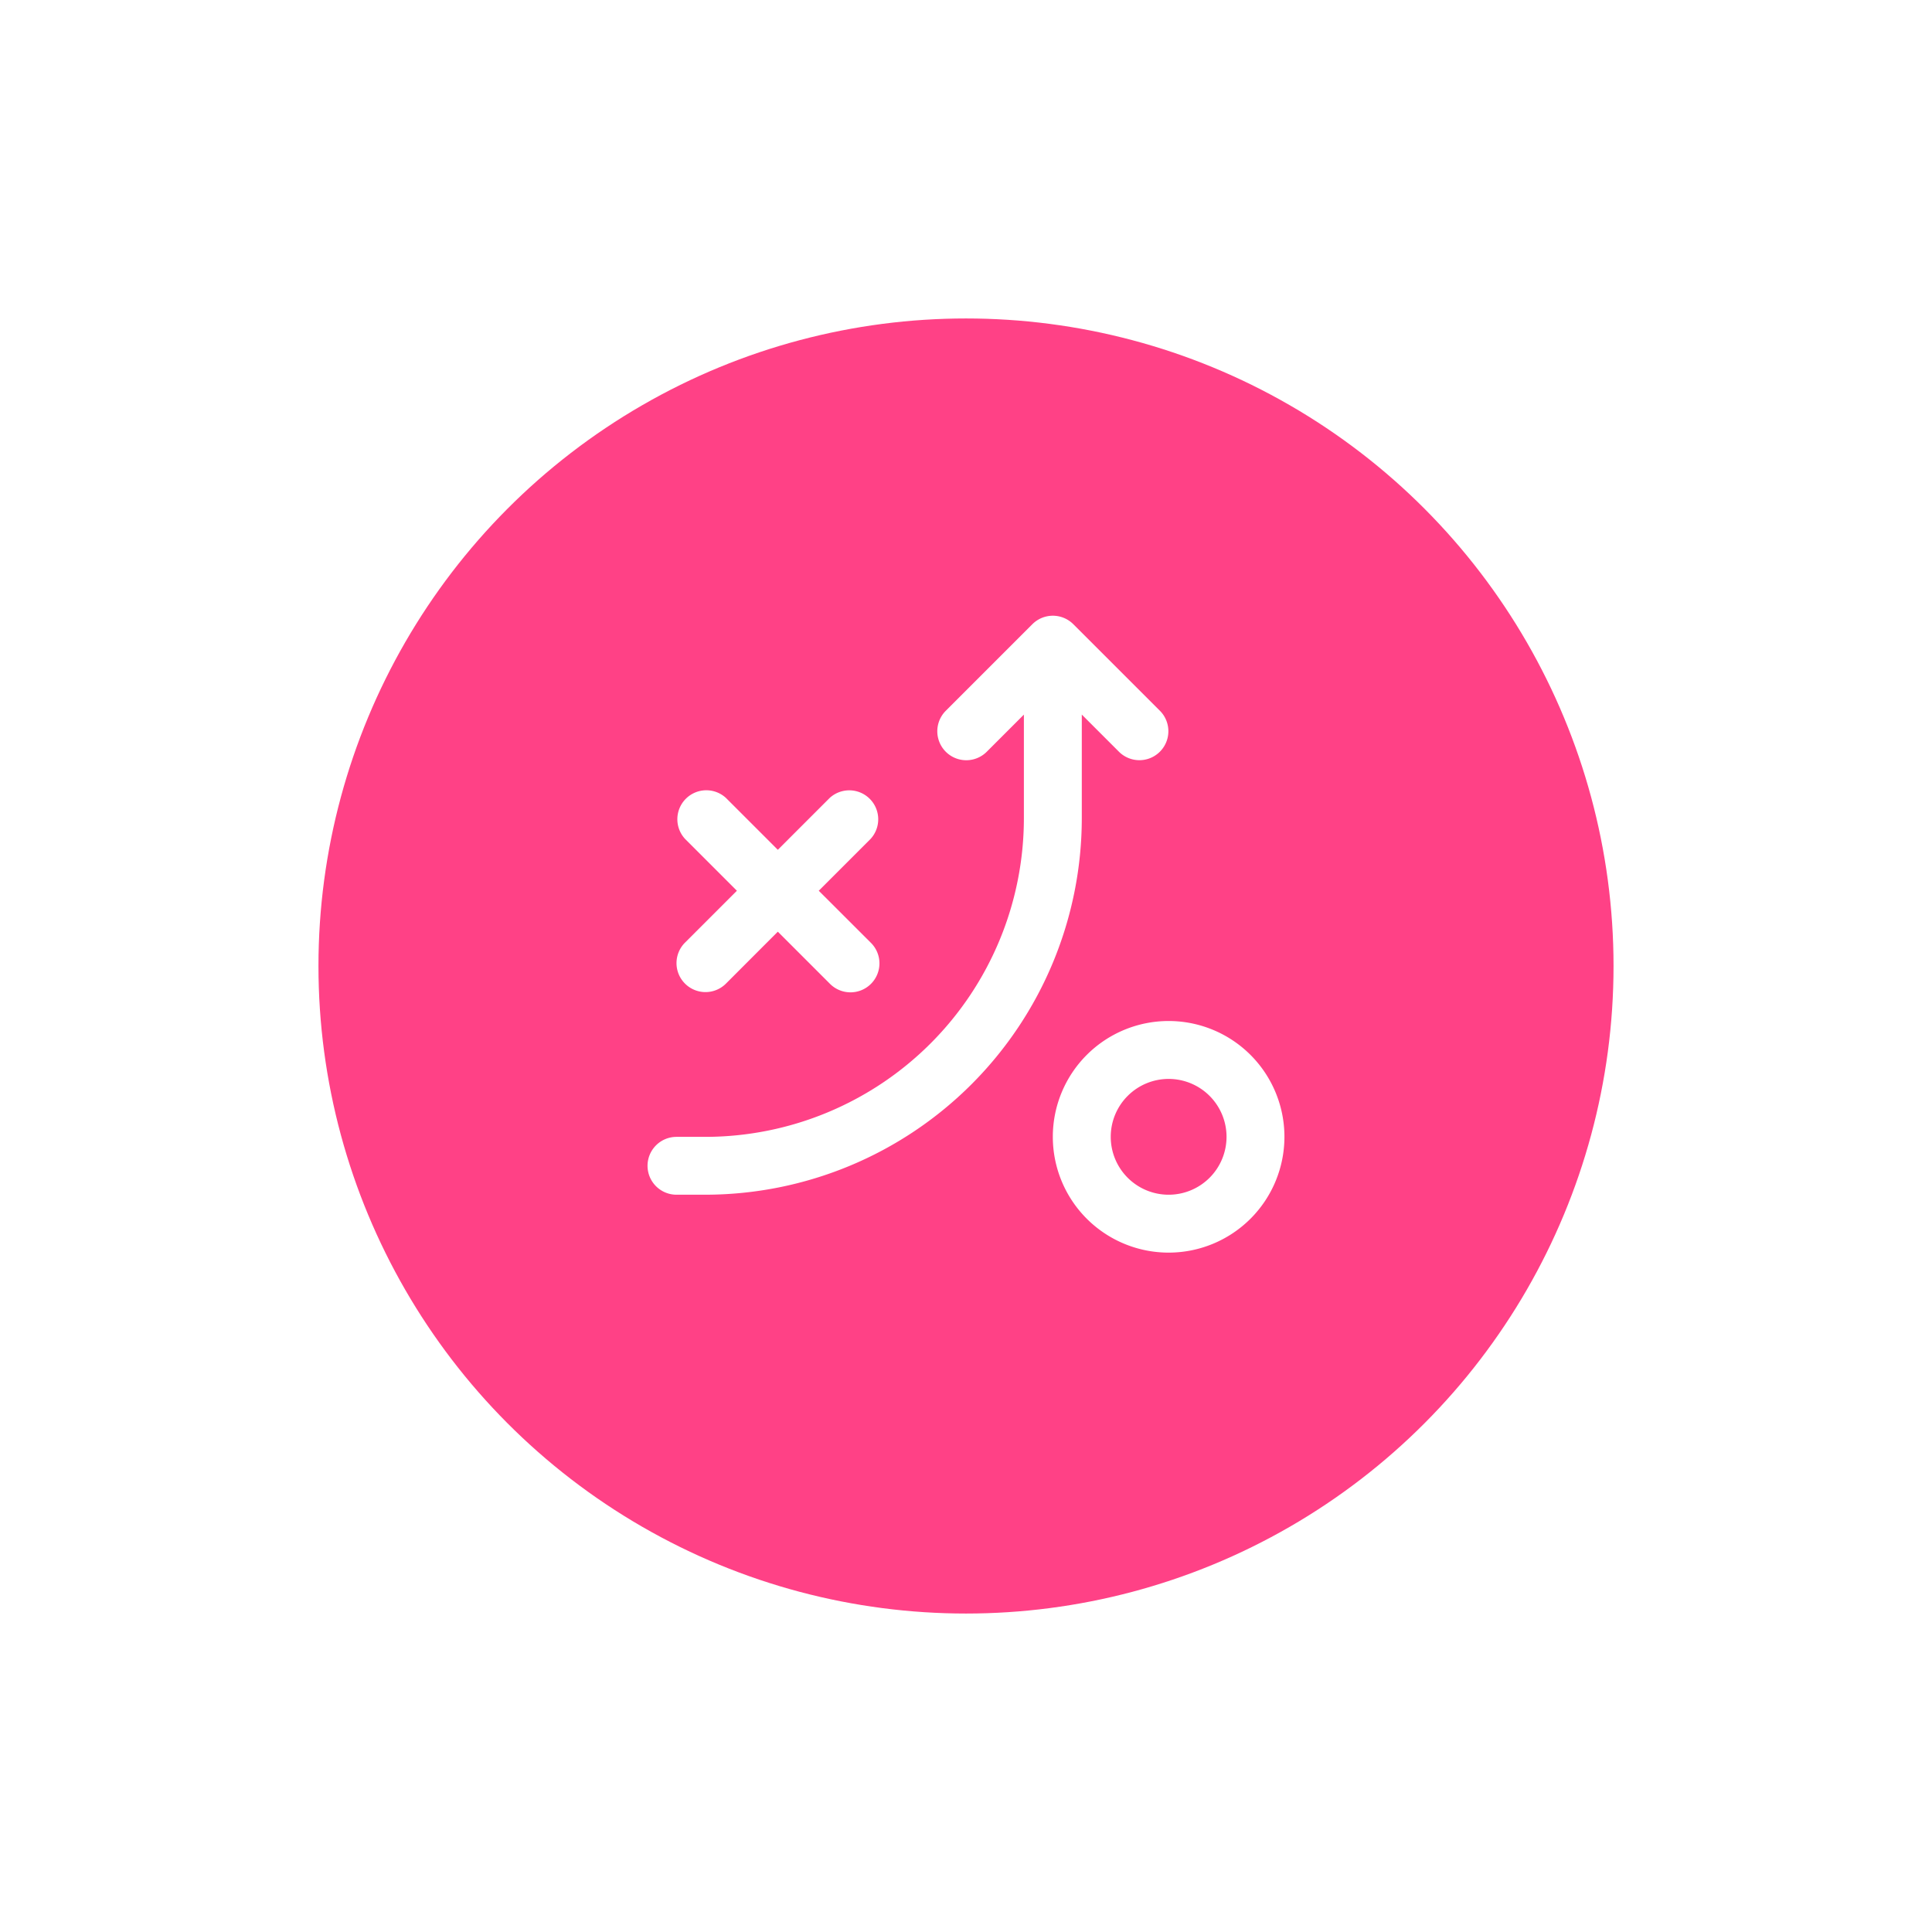 <svg xmlns="http://www.w3.org/2000/svg" xmlns:xlink="http://www.w3.org/1999/xlink" width="182" height="182" viewBox="0 0 182 182">
  <defs>
    <filter id="Ellipse_1" x="0" y="0" width="182" height="182" filterUnits="userSpaceOnUse">
      <feOffset dy="3" input="SourceAlpha"/>
      <feGaussianBlur stdDeviation="10" result="blur"/>
      <feFlood flood-color="#ff4186" flood-opacity="0.42"/>
      <feComposite operator="in" in2="blur"/>
      <feComposite in="SourceGraphic"/>
    </filter>
  </defs>
  <g id="Group_1089" data-name="Group 1089" transform="translate(-193 -3092)">
    <g transform="matrix(1, 0, 0, 1, 193, 3092)" filter="url(#Ellipse_1)">
      <circle id="Ellipse_1-2" data-name="Ellipse 1" cx="61" cy="61" r="61" transform="translate(30 27)" fill="#ff4186"/>
    </g>
    <g id="Group_400" data-name="Group 400" transform="translate(-722 -97)">
      <path id="Path_158" data-name="Path 158" d="M6,57.815a2.727,2.727,0,0,0,2.727,2.727h2.727A35.494,35.494,0,0,0,46.908,25.089V15.312l3.525,3.525a2.729,2.729,0,0,0,3.859-3.859L46.11,6.8a2.727,2.727,0,0,0-3.859,0l-8.182,8.182a2.729,2.729,0,0,0,3.859,3.859l3.525-3.525v9.777a30.033,30.033,0,0,1-30,30H8.727A2.727,2.727,0,0,0,6,57.815Z" transform="translate(970 3241.003)" fill="#fff"/>
      <path id="Path_159" data-name="Path 159" d="M10.8,48.292a2.727,2.727,0,0,0,3.859,0L19.544,43.4l4.888,4.888a2.729,2.729,0,1,0,3.859-3.859L23.4,39.544l4.888-4.888A2.729,2.729,0,0,0,24.433,30.8l-4.888,4.888L14.656,30.8A2.729,2.729,0,0,0,10.8,34.656l4.888,4.888L10.8,44.433a2.727,2.727,0,0,0,0,3.859Z" transform="translate(968.729 3233.366)" fill="#fff"/>
      <path id="Path_160" data-name="Path 160" d="M83.817,72.909A10.909,10.909,0,1,0,72.909,83.817,10.909,10.909,0,0,0,83.817,72.909ZM72.909,78.363a5.454,5.454,0,1,1,5.454-5.454A5.454,5.454,0,0,1,72.909,78.363Z" transform="translate(952.18 3223.183)" fill="#fff"/>
    </g>
  </g>
</svg>
